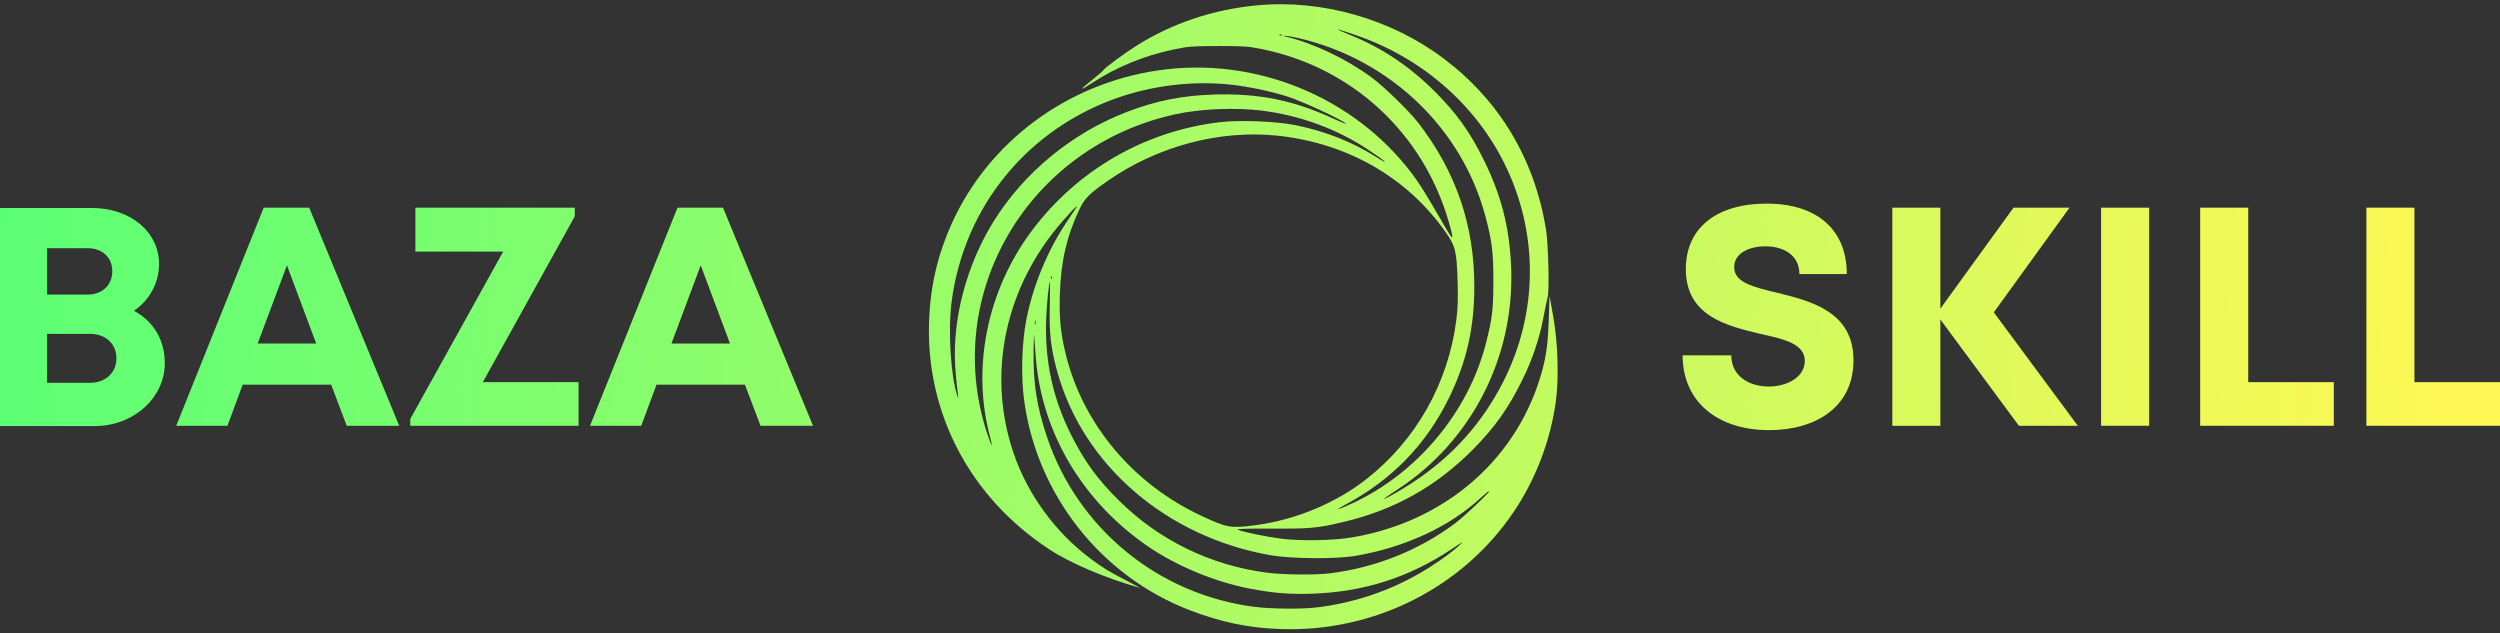 <svg width="296" height="75" viewBox="0 0 296 75" fill="none" xmlns="http://www.w3.org/2000/svg">
<rect x="0" y="0" width="296" height="75" fill="#333333" stroke="none"/>
<path d="M15.857 36.799C18.154 38.017 19.51 40.23 19.51 42.997C19.51 47.129 15.782 50.449 11.187 50.449H0V24.625H10.885C15.443 24.625 18.832 27.465 18.832 31.265C18.832 33.479 17.703 35.545 15.857 36.799ZM13.296 32.114C13.296 30.491 12.128 29.384 10.358 29.384H5.574V34.881H10.358C12.128 34.881 13.296 33.737 13.296 32.114ZM10.659 45.321C12.542 45.321 13.785 44.104 13.785 42.407C13.785 40.746 12.542 39.529 10.659 39.529H5.574V45.321H10.659Z" fill="url(#paint0_linear_2137_1923)"/>
<path d="M41.054 50.412L39.208 45.542H28.737L26.93 50.412H20.865L31.223 24.588H36.609L47.269 50.412H41.054ZM33.973 31.413L30.508 40.673H37.438L33.973 31.413Z" fill="url(#paint1_linear_2137_1923)"/>
<path d="M57.166 45.247H68.503V50.412H48.578V49.6L59.576 29.79H49.181V24.588H68.051V25.621L57.166 45.247Z" fill="url(#paint2_linear_2137_1923)"/>
<path d="M90.047 50.412L88.202 45.542H77.731L75.923 50.412H69.859L80.217 24.588H85.603L96.262 50.412H90.047ZM82.966 31.413L79.501 40.673H86.432L82.966 31.413Z" fill="url(#paint3_linear_2137_1923)"/>
<path d="M148.886 0.628C143.622 1.119 138.756 2.75 134.436 5.492C133.064 6.359 130.823 8.019 130.646 8.307C130.587 8.408 130.027 8.885 129.422 9.376C127.741 10.704 127.712 10.863 129.348 9.794C132.224 7.918 135.512 6.575 138.992 5.853C140.688 5.492 141.145 5.464 144.241 5.449C147.249 5.449 147.825 5.492 149.329 5.796C160.034 7.947 168.439 15.669 171.506 26.179C172.228 28.676 172.154 28.719 170.857 26.453C168.675 22.7 168.07 21.747 167.185 20.563C160.255 11.411 148.547 6.647 137.105 8.336C126.311 9.924 117.066 16.781 112.686 26.467C111.02 30.163 110.15 33.858 110.002 38.001C109.604 48.915 114.854 58.889 124.232 65.039C126.694 66.67 130.956 68.475 134.878 69.572C134.996 69.601 134.303 69.225 133.33 68.72C131.265 67.652 130.631 67.262 129.127 66.151C124.94 63.018 121.681 58.557 120 53.635C116.8 44.223 118.997 33.916 125.869 26.121C126.621 25.269 127.299 24.533 127.387 24.49C127.594 24.36 127.579 24.374 126.281 26.308C124.04 29.629 122.285 33.873 121.519 37.843C120.988 40.556 120.87 44.483 121.238 47.24C122.698 58.514 130.336 68.229 140.924 72.271C144.64 73.686 147.839 74.35 151.614 74.48C162.717 74.87 173.216 69.572 179.277 60.521C181.842 56.695 183.553 52.206 184.202 47.601C184.585 44.887 184.467 40.657 183.907 37.496L183.464 35.042L183.376 37.857C183.287 40.441 183.096 42 182.653 43.66C179.896 54.14 171.27 61.762 160.019 63.639C157.851 64 154.018 64.072 151.732 63.783C149.815 63.538 147.028 62.96 146.542 62.7C146.394 62.614 147.898 62.571 150.508 62.585C155.05 62.614 155.935 62.542 158.987 61.82C165.077 60.391 170.031 57.619 174.396 53.216C176.962 50.632 178.584 48.352 180.235 45.002C181.4 42.65 182.27 40.109 182.742 37.583C182.948 36.5 183.169 35.417 183.243 35.186C183.464 34.493 183.317 28.734 183.037 27.102C181.68 18.831 177.537 11.916 170.975 6.965C164.782 2.273 156.554 -0.094 148.886 0.628ZM160.329 4.092C168.114 6.691 174.558 12.205 178.097 19.307C182.181 27.507 182.152 36.962 178.008 45.147C175.516 50.084 171.904 54.111 167.171 57.186C165.902 58.023 164.045 59.077 163.853 59.077C163.794 59.077 164.531 58.557 165.49 57.937C174.219 52.264 179.321 42.289 178.923 31.722C178.731 26.929 177.773 23.162 175.649 18.874C174.012 15.569 172.449 13.403 169.854 10.805C166.89 7.845 163.558 5.622 159.872 4.15C158.618 3.645 158.323 3.5 158.5 3.5C158.544 3.5 159.37 3.76 160.329 4.092ZM151.791 4.164C151.747 4.208 151.614 4.222 151.511 4.179C151.393 4.136 151.437 4.092 151.599 4.092C151.762 4.078 151.85 4.121 151.791 4.164ZM153.752 4.511C164.546 7.023 173.083 15.164 175.87 25.601C176.667 28.604 176.814 29.845 176.814 33.31C176.814 36.673 176.681 37.698 175.929 40.672C173.835 48.799 167.834 56.002 160.166 59.568C158.338 60.42 157.851 60.535 159.282 59.756C164.797 56.811 168.822 52.668 171.535 47.168C173.629 42.895 174.573 38.795 174.558 33.887C174.558 26.64 172.376 20.303 167.923 14.544C166.817 13.114 163.941 10.328 162.423 9.188C159.4 6.965 155.522 5.117 152.204 4.323L151.909 4.251L152.204 4.237C152.366 4.237 153.059 4.352 153.752 4.511ZM145.509 9.996C147.721 10.227 150.464 10.79 152.499 11.454C154.239 12.017 158.633 14.053 159.355 14.616C159.562 14.774 158.898 14.515 157.881 14.053C153.192 11.873 149.063 11.036 143.74 11.194C139.995 11.31 136.913 11.916 133.448 13.244C126.93 15.742 121.238 20.419 117.611 26.265C115.252 30.076 113.659 34.71 113.202 39.142C112.952 41.581 113.011 43.371 113.423 46.735C113.482 47.269 113.482 47.283 113.35 46.879C112.568 44.555 112.229 39.113 112.671 35.735C114.146 24.374 121.784 15.121 132.681 11.454C136.765 10.097 141.248 9.578 145.509 9.996ZM149.432 13.1C153.959 13.677 158.235 15.251 161.877 17.647C163.971 19.019 164.811 19.769 162.939 18.585C160.107 16.796 156.952 15.554 153.457 14.832C151.201 14.37 146.881 14.183 144.522 14.457C135.601 15.482 127.564 20.116 122.167 27.319C116.844 34.436 115.001 43.631 117.257 51.859C117.626 53.245 117.36 52.798 116.83 51.166C111.507 34.696 121.799 17.33 139.154 13.533C142.162 12.869 146.291 12.71 149.432 13.1ZM151.216 16.059C159.518 16.925 166.625 21.011 171.167 27.492C172.331 29.167 172.464 29.686 172.582 33.31C172.641 35.432 172.612 36.486 172.42 37.958C171.447 45.407 167.672 52.076 161.847 56.681C158.176 59.568 153.384 61.56 148.65 62.181C145.716 62.571 145.288 62.498 142.236 61.069C134.273 57.359 128.361 50.401 126.267 42.26C125.588 39.633 125.397 37.77 125.485 34.898C125.603 30.971 126.281 28.012 127.8 24.793C128.405 23.494 128.98 22.916 131.236 21.357C137.06 17.315 144.433 15.352 151.216 16.059ZM124.512 32.978C124.468 33.093 124.424 33.05 124.424 32.891C124.409 32.732 124.453 32.646 124.497 32.703C124.541 32.747 124.556 32.877 124.512 32.978ZM124.291 36.24C124.217 39.546 124.424 41.278 125.205 44.093C128.302 55.151 138.181 63.61 150.479 65.746C152.956 66.165 158.146 66.208 160.461 65.819C166.374 64.808 171.668 62.354 175.398 58.875C175.9 58.413 176.313 58.081 176.313 58.168C176.313 58.37 173.319 61.199 172.258 61.979C167.982 65.169 162.835 67.219 157.439 67.883C155.64 68.099 151.968 68.056 150.036 67.811C143.357 66.945 137.223 63.971 132.489 59.265C129.938 56.753 128.405 54.631 126.827 51.498C124.659 47.182 123.701 42.794 123.863 37.929C123.922 36.096 124.188 33.382 124.32 33.382C124.335 33.382 124.32 34.667 124.291 36.24ZM122.595 38.391C122.551 38.535 122.521 38.449 122.521 38.218C122.521 37.972 122.551 37.871 122.595 37.958C122.625 38.059 122.625 38.261 122.595 38.391ZM122.639 42.361C123.362 51.296 128.228 59.453 135.984 64.736C139.361 67.031 143.799 68.879 147.883 69.673C150.656 70.221 152.632 70.38 155.374 70.294C161.464 70.077 166.743 68.403 171.815 65.053C173.393 64 173.423 64 172.626 64.707C171.565 65.66 169.574 67.046 167.878 67.998C164.31 70.034 160.107 71.42 155.964 71.91C154.165 72.141 150.493 72.098 148.547 71.853C137.134 70.395 127.609 62.585 123.966 51.744C122.743 48.092 122.33 45.45 122.374 41.538C122.389 40.181 122.418 39.373 122.448 39.734C122.462 40.094 122.551 41.278 122.639 42.361Z" fill="url(#paint4_linear_2137_1923)"/>
<path d="M209.47 50.928C203.406 50.928 199.225 47.608 199.225 42.075H204.988C204.988 44.546 207.097 45.764 209.432 45.764C211.579 45.764 213.688 44.657 213.688 42.739C213.688 40.71 211.278 40.156 208.415 39.529C204.423 38.57 199.602 37.426 199.602 31.856C199.602 26.912 203.33 24.108 209.168 24.108C215.232 24.108 218.66 27.281 218.66 32.446H213.048C213.048 30.195 211.165 29.163 209.018 29.163C207.172 29.163 205.327 29.937 205.327 31.634C205.327 33.442 207.586 33.995 210.411 34.659C214.404 35.655 219.451 36.873 219.451 42.665C219.451 48.235 214.931 50.928 209.47 50.928Z" fill="url(#paint5_linear_2137_1923)"/>
<path d="M246.01 50.412H239.042L229.739 37.832V50.412H224.051V24.588H229.739V36.541L238.402 24.588H245.031L236.066 36.983L246.01 50.412Z" fill="url(#paint6_linear_2137_1923)"/>
<path d="M248.769 50.412V24.588H254.456V50.412H248.769Z" fill="url(#paint7_linear_2137_1923)"/>
<path d="M266.19 45.247H276.322V50.412H260.502V24.588H266.19V45.247Z" fill="url(#paint8_linear_2137_1923)"/>
<path d="M285.868 45.247H296V50.412H280.181V24.588H285.868V45.247Z" fill="url(#paint9_linear_2137_1923)"/>
<defs>
<linearGradient id="paint0_linear_2137_1923" x1="-1.04424e-07" y1="25.475" x2="295.968" y2="50.826" gradientUnits="userSpaceOnUse">
<stop stop-color="#5BFF75"/>
<stop offset="0.988" stop-color="#FFF854"/>
</linearGradient>
<linearGradient id="paint1_linear_2137_1923" x1="-1.04424e-07" y1="25.475" x2="295.968" y2="50.826" gradientUnits="userSpaceOnUse">
<stop stop-color="#5BFF75"/>
<stop offset="0.988" stop-color="#FFF854"/>
</linearGradient>
<linearGradient id="paint2_linear_2137_1923" x1="-1.04424e-07" y1="25.475" x2="295.968" y2="50.826" gradientUnits="userSpaceOnUse">
<stop stop-color="#5BFF75"/>
<stop offset="0.988" stop-color="#FFF854"/>
</linearGradient>
<linearGradient id="paint3_linear_2137_1923" x1="-1.04424e-07" y1="25.475" x2="295.968" y2="50.826" gradientUnits="userSpaceOnUse">
<stop stop-color="#5BFF75"/>
<stop offset="0.988" stop-color="#FFF854"/>
</linearGradient>
<linearGradient id="paint4_linear_2137_1923" x1="-1.04424e-07" y1="25.475" x2="295.968" y2="50.826" gradientUnits="userSpaceOnUse">
<stop stop-color="#5BFF75"/>
<stop offset="0.988" stop-color="#FFF854"/>
</linearGradient>
<linearGradient id="paint5_linear_2137_1923" x1="-1.04424e-07" y1="25.475" x2="295.968" y2="50.826" gradientUnits="userSpaceOnUse">
<stop stop-color="#5BFF75"/>
<stop offset="0.988" stop-color="#FFF854"/>
</linearGradient>
<linearGradient id="paint6_linear_2137_1923" x1="-1.04424e-07" y1="25.475" x2="295.968" y2="50.826" gradientUnits="userSpaceOnUse">
<stop stop-color="#5BFF75"/>
<stop offset="0.988" stop-color="#FFF854"/>
</linearGradient>
<linearGradient id="paint7_linear_2137_1923" x1="-1.04424e-07" y1="25.475" x2="295.968" y2="50.826" gradientUnits="userSpaceOnUse">
<stop stop-color="#5BFF75"/>
<stop offset="0.988" stop-color="#FFF854"/>
</linearGradient>
<linearGradient id="paint8_linear_2137_1923" x1="-1.04424e-07" y1="25.475" x2="295.968" y2="50.826" gradientUnits="userSpaceOnUse">
<stop stop-color="#5BFF75"/>
<stop offset="0.988" stop-color="#FFF854"/>
</linearGradient>
<linearGradient id="paint9_linear_2137_1923" x1="-1.04424e-07" y1="25.475" x2="295.968" y2="50.826" gradientUnits="userSpaceOnUse">
<stop stop-color="#5BFF75"/>
<stop offset="0.988" stop-color="#FFF854"/>
</linearGradient>
</defs>
</svg>
